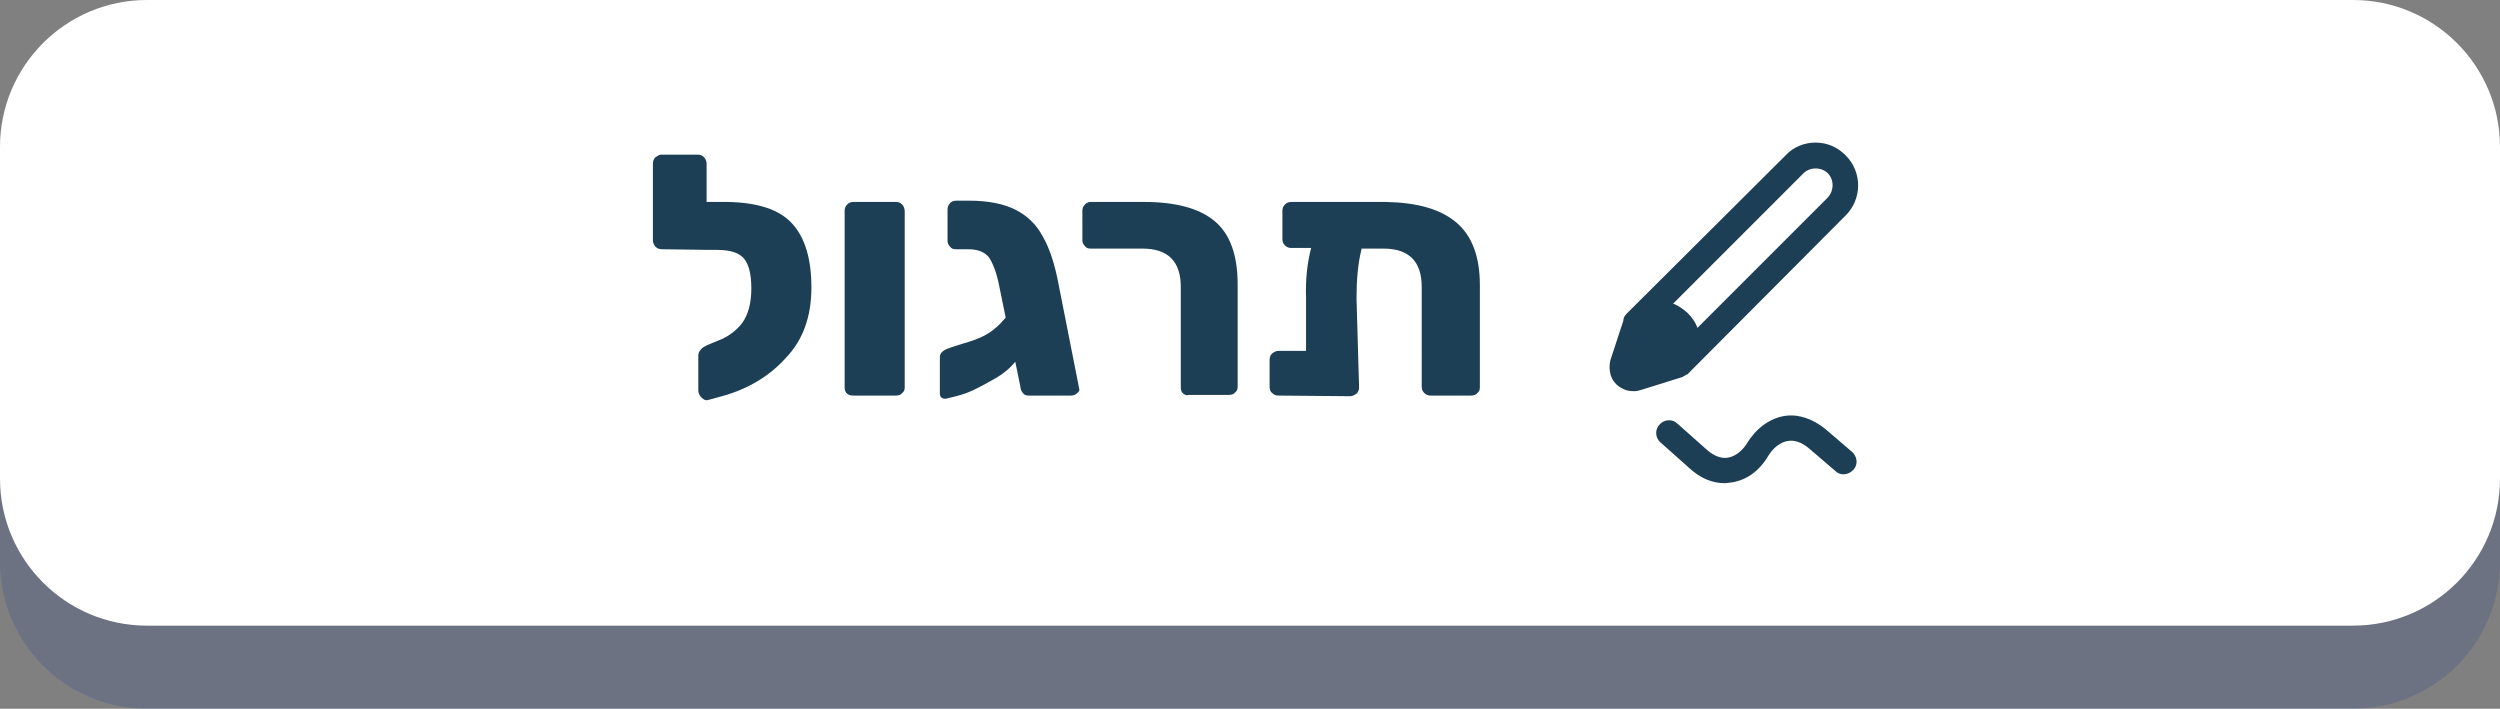 <?xml version="1.0" encoding="utf-8"?>
<!-- Generator: Adobe Illustrator 23.0.0, SVG Export Plug-In . SVG Version: 6.00 Build 0)  -->
<svg version="1.1" id="practice_btn" xmlns="http://www.w3.org/2000/svg" xmlns:xlink="http://www.w3.org/1999/xlink" x="0px"
	 y="0px" viewBox="0 0 391.2 110.9" style="enable-background:new 0 0 391.2 110.9;" xml:space="preserve">
<rect x="0" y="0" width="391.2" height="110.9" fill="#808080" stroke="none"/>
<style type="text/css">
	.st0{opacity:0.2;fill:#20408C;enable-background:new    ;}
	.st1{fill:#FFFFFF;}
	.st2{enable-background:new    ;}
	.st3{fill:#1C3F55;}
</style>
<g>
	<g>
		<path id="Rectangle_23" class="st0" d="M23,13h345.2c12.7,0,23,10.3,23,23v51.9c0,12.7-10.3,23-23,23H23c-12.7,0-23-10.3-23-23V36
			C0,23.3,10.3,13,23,13z"/>
		<path id="Rectangle_19" class="st1" d="M23,0h345.2c12.7,0,23,10.3,23,23v51.9c0,12.7-10.3,23-23,23H23c-12.7,0-23-10.3-23-23V23
			C0,10.3,10.3,0,23,0z"/>
	</g>
</g>
<g id="Group_293" transform="translate(99.269 17)">
	<g class="st2">
		<path class="st3" d="M24.7,18c2,2.2,3,5.5,3,10c0,4.5-1.3,8.2-4,11c-2.6,2.9-6,4.9-10,6l-2.2,0.6c-0.4,0.1-0.7-0.1-1-0.4
			c-0.3-0.3-0.5-0.7-0.5-1.1v-5.4c0-0.4,0.1-0.7,0.4-1c0.2-0.3,0.6-0.5,1-0.7l1.7-0.7c1.6-0.6,2.9-1.6,3.8-2.8
			c0.9-1.3,1.4-3,1.4-5.4c0-2.2-0.4-3.8-1.2-4.7c-0.8-0.9-2.2-1.3-4.3-1.3h-1.2h-0.2l-7.1-0.1c-0.4,0-0.7-0.1-1-0.4
			c-0.2-0.2-0.4-0.6-0.4-1V8.6c0-0.4,0.1-0.7,0.4-1c0.3-0.2,0.6-0.4,0.9-0.4h5.7c0.4,0,0.7,0.1,1,0.4c0.2,0.2,0.4,0.6,0.4,1v6h3.3
			C19.4,14.7,22.7,15.8,24.7,18z"/>
		<path class="st3" d="M33.3,44.6c-0.3-0.2-0.4-0.6-0.4-1V16c0-0.4,0.1-0.7,0.4-1s0.6-0.4,1-0.4h6.6c0.4,0,0.7,0.1,1,0.4
			c0.2,0.2,0.4,0.6,0.4,1v27.6c0,0.4-0.1,0.7-0.4,0.9c-0.2,0.3-0.6,0.4-1,0.4h-6.6C33.8,44.9,33.5,44.8,33.3,44.6z"/>
		<path class="st3" d="M69.3,44.5c-0.3,0.3-0.6,0.4-1,0.4h-6.6c-0.4,0-0.7-0.1-0.9-0.4c-0.2-0.2-0.4-0.6-0.4-1l-0.8-3.9
			c-0.9,1.1-1.9,1.9-3.1,2.6c-1.4,0.8-2.7,1.5-3.8,2c-1.1,0.5-2.3,0.8-3.6,1.1l-0.4,0.1c-0.6,0-0.9-0.3-0.9-0.8v-5.7
			c0-0.6,0.4-1,1.1-1.3c0.2-0.1,1.1-0.4,2.4-0.8c1.4-0.4,2.5-0.8,3.3-1.2c1.4-0.7,2.5-1.7,3.5-2.9l-1-4.9c-0.4-2.1-1-3.6-1.6-4.5
			c-0.7-0.9-1.8-1.3-3.3-1.3h-1.9c-0.4,0-0.7-0.1-0.9-0.4c-0.3-0.3-0.4-0.6-0.4-0.9v-4.9c0-0.4,0.1-0.7,0.4-1c0.2-0.3,0.6-0.4,1-0.4
			h2c3,0,5.4,0.5,7.2,1.4c1.8,0.9,3.3,2.3,4.3,4.2c1.1,1.9,1.9,4.4,2.5,7.6l3.2,16.2C69.7,44,69.6,44.3,69.3,44.5z"/>
		<path class="st3" d="M85.9,44.6c-0.3-0.2-0.4-0.6-0.4-1V27.9c0-4-2-6-6-6h-8.1c-0.4,0-0.7-0.1-0.9-0.4c-0.3-0.3-0.4-0.6-0.4-0.9
			V16c0-0.4,0.1-0.7,0.4-1s0.6-0.4,0.9-0.4h8.4c4.9,0,8.6,1,11,3c2.4,2,3.6,5.3,3.6,9.9v16c0,0.4-0.1,0.7-0.4,0.9
			c-0.2,0.3-0.6,0.4-1,0.4h-6.3C86.5,44.9,86.1,44.8,85.9,44.6z"/>
		<path class="st3" d="M128.6,17.8c2.5,2.1,3.7,5.4,3.7,9.8v16c0,0.4-0.1,0.7-0.4,0.9c-0.2,0.3-0.6,0.4-1,0.4h-6.3
			c-0.4,0-0.7-0.1-1-0.4s-0.4-0.6-0.4-1V27.9c0-4-2-6-6-6h-3.4c-0.6,2.4-0.8,5-0.8,7.8l0.4,13.9c0,0.4-0.1,0.7-0.4,1
			c-0.3,0.2-0.6,0.4-1,0.4l-11.2-0.1c-0.4,0-0.7-0.1-1-0.4c-0.3-0.2-0.4-0.6-0.4-1v-4.2c0-0.4,0.1-0.7,0.4-1c0.3-0.2,0.6-0.4,1-0.4
			h4.3v-8.3c-0.1-2.9,0.2-5.5,0.8-7.8h-3.1c-0.4,0-0.7-0.1-1-0.4s-0.4-0.6-0.4-1V16c0-0.4,0.1-0.7,0.4-1s0.6-0.4,1-0.4h14.8
			C122.5,14.7,126.1,15.7,128.6,17.8z"/>
	</g>
	<g id="Group_285" transform="translate(156.742 7.111)">
		<path class="st3" d="M32.8,0.2c-1.3-1.3-2.9-2-4.7-2s-3.5,0.7-4.7,2L-1.5,25L-1.5,25c-0.3,0.3-0.5,0.7-0.5,1.1L-4,32.2
			c-0.2,0.7-0.2,1.5,0,2.3c0.3,1,1,1.8,1.9,2.2c0.5,0.3,1.1,0.4,1.8,0.4c0.4,0,0.8-0.1,1.1-0.2l6.4-2c0,0,0,0,0,0
			c0.1,0,0.2-0.1,0.3-0.2c0,0,0.1,0,0.1,0c0.1-0.1,0.2-0.1,0.3-0.2c0,0,0,0,0.1,0l0,0c0,0,0,0,0,0L32.8,9.6
			C35.4,7,35.4,2.8,32.8,0.2z M30,6.8L9.6,27.2c-0.3-0.9-0.9-1.7-1.6-2.4c-0.7-0.6-1.4-1.1-2.2-1.4L26.2,3c1-1,2.8-1,3.8,0
			C31,4,31,5.7,30,6.8z"/>
		<g id="Path_456">
			<path class="st3" d="M13.9,51.5c-2,0-3.9-0.8-5.6-2.4l-4.5-4c-0.8-0.7-0.9-2-0.1-2.8c0.7-0.8,2-0.9,2.8-0.1l4.5,4
				c1.1,1,2.3,1.5,3.4,1.3c1.1-0.2,2.2-1,3-2.3c1.4-2.3,3.5-3.8,5.7-4.2c2.2-0.4,4.5,0.4,6.5,2l4.2,3.6c0.8,0.7,1,2,0.2,2.8
				c-0.7,0.8-2,1-2.8,0.2L27,46c-1.1-0.9-2.2-1.3-3.3-1.1c-1.1,0.2-2.2,1-3,2.3c-1.4,2.4-3.5,3.9-5.9,4.2
				C14.6,51.4,14.2,51.5,13.9,51.5z"/>
		</g>
	</g>
</g>
</svg>
